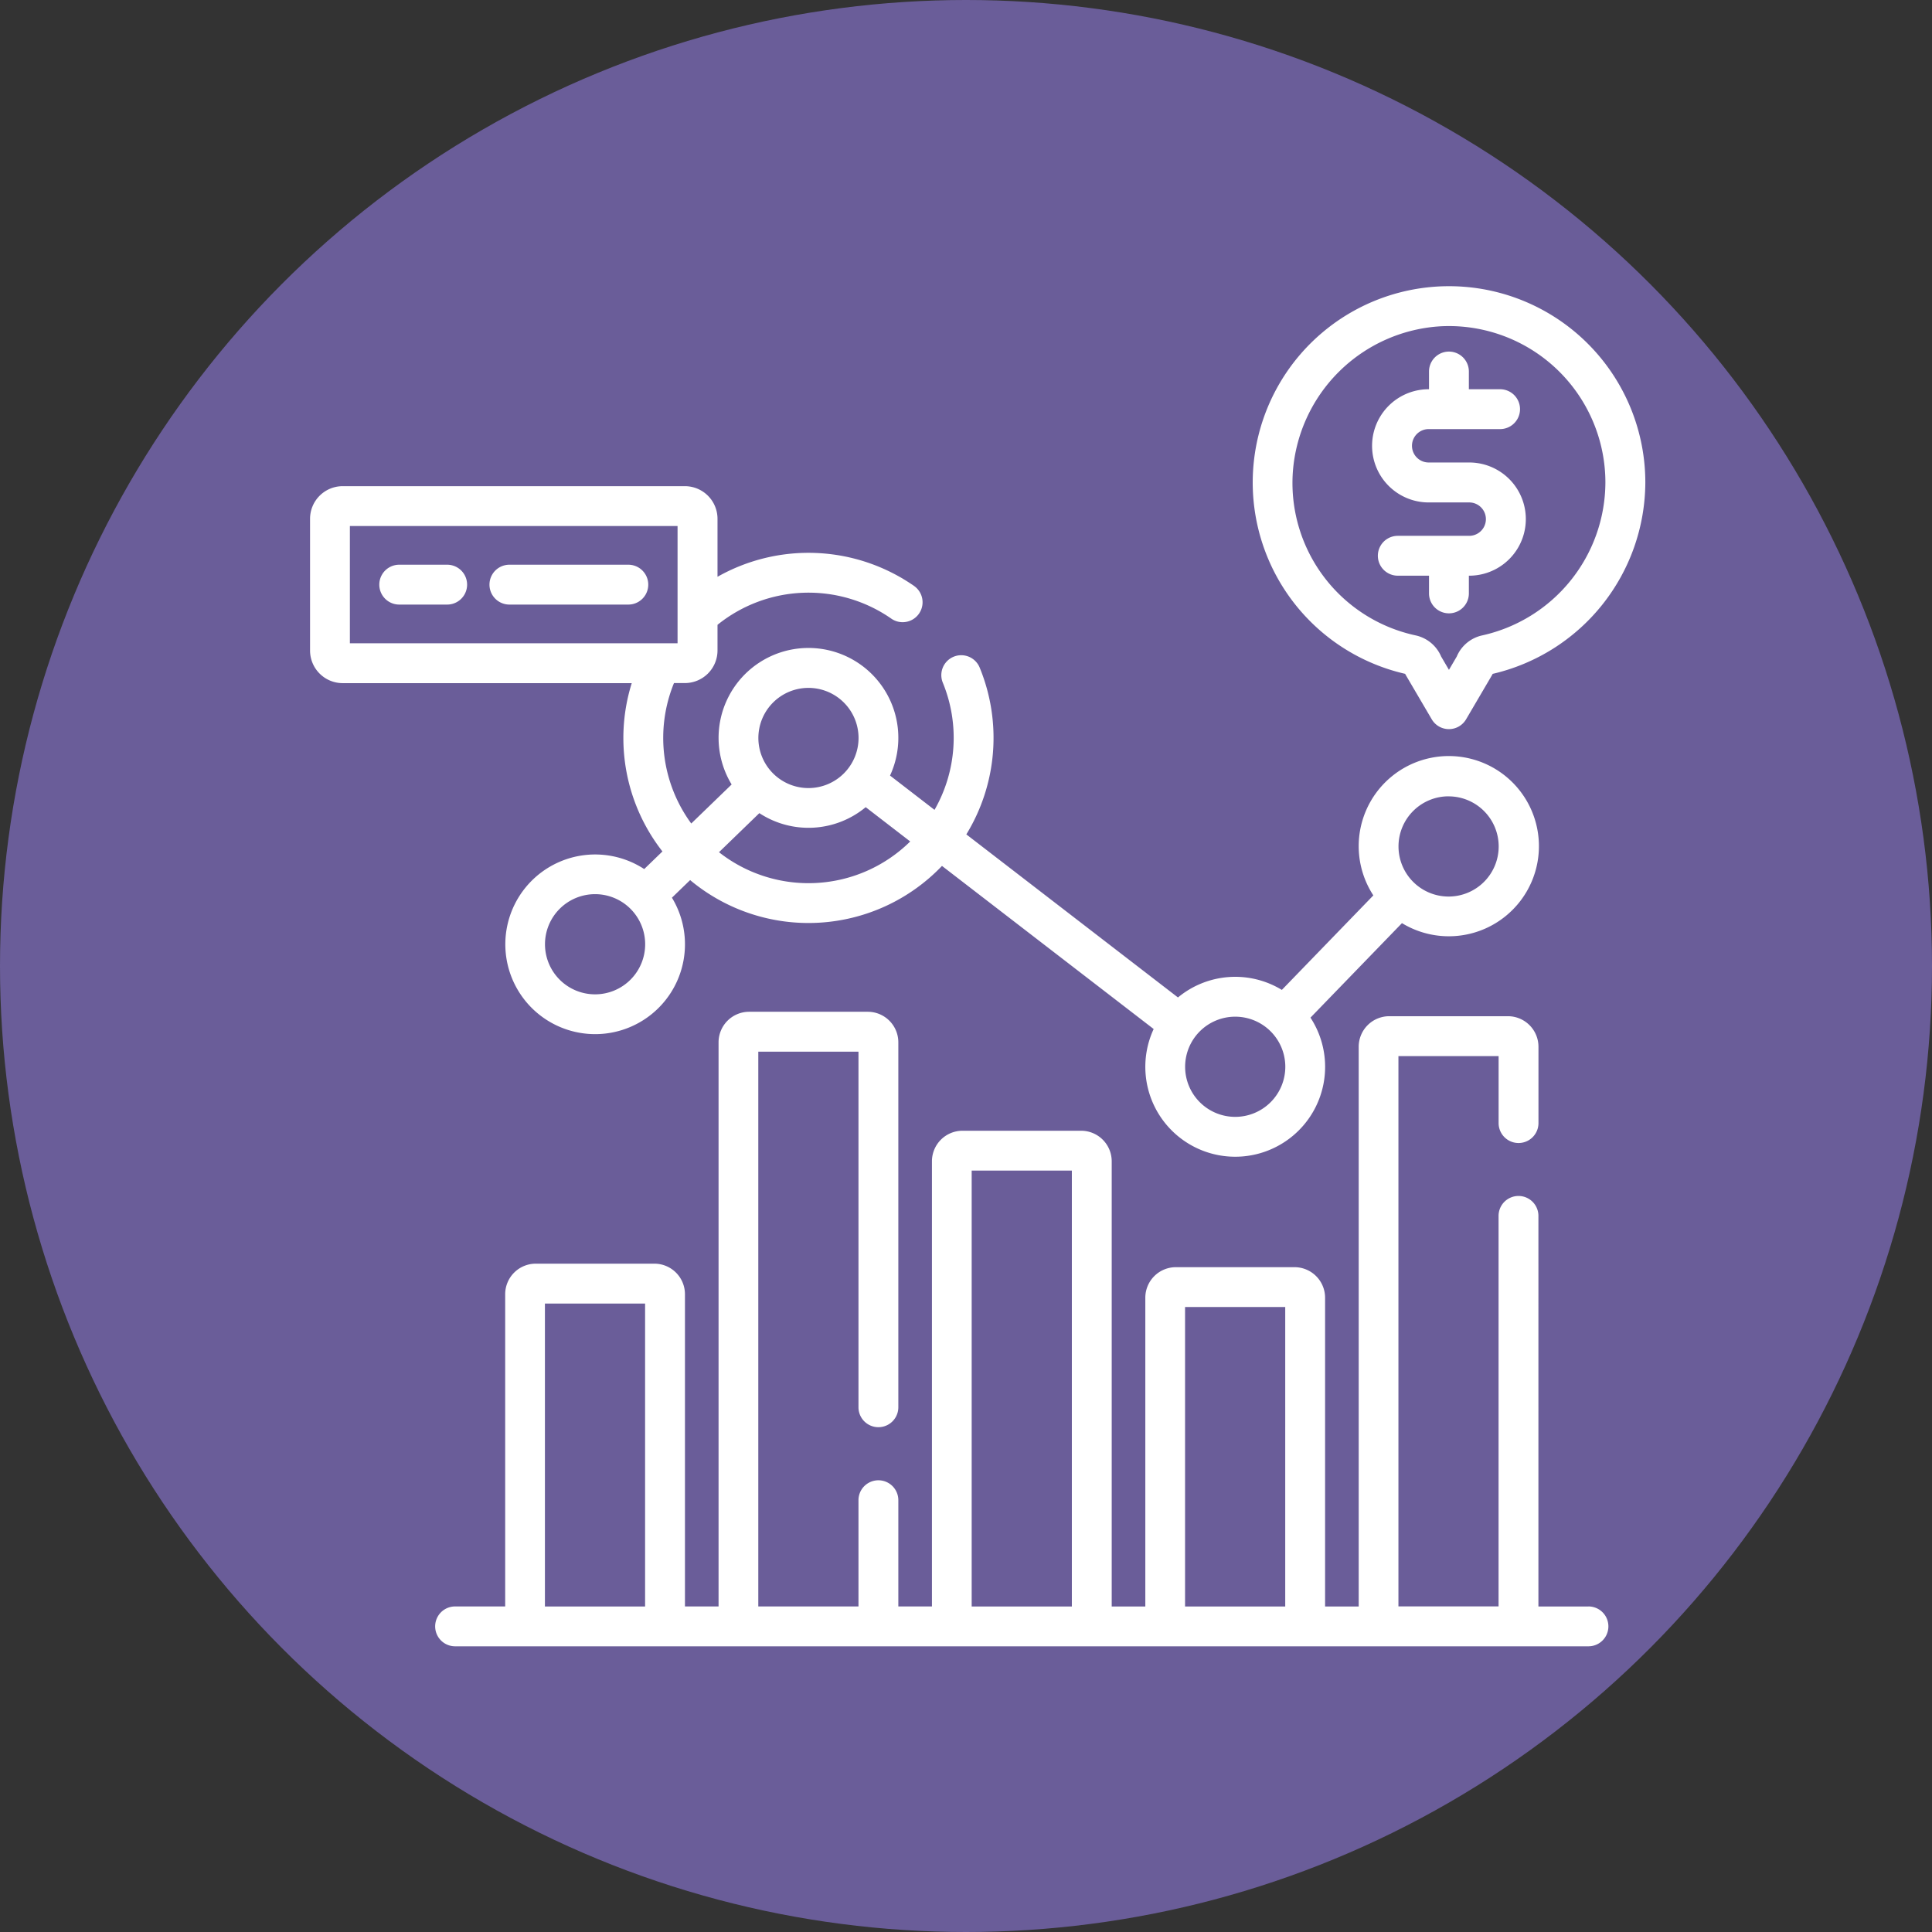 <svg xmlns="http://www.w3.org/2000/svg" width="81" height="81" viewBox="0 0 81 81">
  <rect x="0" y="0" width="81" height="81" fill="#333333" stroke="none"/>
  <g id="Grupo_56167" data-name="Grupo 56167" transform="translate(-760 -896)">
    <g id="Grupo_56164" data-name="Grupo 56164" transform="translate(760 896)">
      <g id="Grupo_55846" data-name="Grupo 55846">
        <circle id="Elipse_4123" data-name="Elipse 4123" cx="40.5" cy="40.5" r="40.5" fill="#6a5d99"/>
      </g>
    </g>
    <g id="market-analysis" transform="translate(768.307 908)">
      <g id="Grupo_56168" data-name="Grupo 56168" transform="translate(4.692 0)">
        <path id="Trazado_132860" data-name="Trazado 132860" d="M100.169,298.076h-2.1V281.7a.835.835,0,1,0-1.671,0v16.372H92.2V275h4.2v2.809a.835.835,0,1,0,1.671,0v-3.2a1.282,1.282,0,0,0-1.281-1.281H91.815a1.282,1.282,0,0,0-1.281,1.281v23.468H89.125V285.131a1.282,1.282,0,0,0-1.281-1.281H82.869a1.282,1.282,0,0,0-1.281,1.281v12.945H80.179V279.411A1.282,1.282,0,0,0,78.9,278.13H73.923a1.282,1.282,0,0,0-1.281,1.281v18.664H71.233v-4.455a.835.835,0,0,0-1.671,0v4.455h-4.2V274.815h4.2v14.908a.835.835,0,0,0,1.671,0v-15.3a1.282,1.282,0,0,0-1.281-1.281H64.977a1.282,1.282,0,0,0-1.281,1.281v23.651H62.287v-13.09a1.282,1.282,0,0,0-1.281-1.281H56.031a1.282,1.282,0,0,0-1.281,1.281v13.09h-2.1a.835.835,0,1,0,0,1.671h47.517a.835.835,0,1,0,0-1.671Zm-39.553,0h-4.2v-12.7h4.2Zm17.892,0h-4.2V279.8h4.2Zm8.946,0h-4.2V285.521h4.2Z" transform="translate(-46.569 -242.723)" fill="#fff"/>
        <path id="Trazado_132861" data-name="Trazado 132861" d="M17.828,85.821a7.719,7.719,0,0,0,1.638,4.76l-.764.739a3.766,3.766,0,1,0,1.162,1.2l.763-.738a7.742,7.742,0,0,0,10.559-.594l8.875,6.838a3.769,3.769,0,1,0,6.574-.477l3.836-3.962a3.778,3.778,0,1,0-1.2-1.163l-3.836,3.962a3.761,3.761,0,0,0-4.355.317l-8.873-6.837a7.752,7.752,0,0,0,.559-6.994.835.835,0,1,0-1.545.635,6.08,6.08,0,0,1-.348,5.331L29.008,87.4a3.768,3.768,0,1,0-6.641.373l-1.693,1.637a6.073,6.073,0,0,1-.724-5.888h.458a1.369,1.369,0,0,0,1.367-1.368V81.08a6.073,6.073,0,0,1,7.285-.26.835.835,0,0,0,.954-1.371,7.747,7.747,0,0,0-8.239-.383V76.635a1.369,1.369,0,0,0-1.367-1.368H6.059a1.369,1.369,0,0,0-1.367,1.368v5.522a1.369,1.369,0,0,0,1.367,1.368H18.179a7.707,7.707,0,0,0-.351,2.3ZM16.642,96.572a2.1,2.1,0,1,1,2.1-2.1A2.1,2.1,0,0,1,16.642,96.572Zm35.784-8.3a2.1,2.1,0,1,1-2.1,2.1A2.1,2.1,0,0,1,52.426,88.27ZM43.48,97.509a2.1,2.1,0,1,1-2.1,2.1A2.1,2.1,0,0,1,43.48,97.509ZM25.588,83.724a2.1,2.1,0,1,1-2.1,2.1A2.1,2.1,0,0,1,25.588,83.724Zm-2.059,5.251a3.759,3.759,0,0,0,4.459-.25l1.866,1.438a6.073,6.073,0,0,1-8.017.45ZM6.362,81.854V76.938H20.1v4.916Z" transform="translate(-4.692 -66.884)" fill="#fff"/>
        <path id="Trazado_132862" data-name="Trazado 132862" d="M33.611,104.837H31.6a.835.835,0,1,0,0,1.671h2.01a.835.835,0,1,0,0-1.671Z" transform="translate(-27.861 -93.161)" fill="#fff"/>
        <path id="Trazado_132863" data-name="Trazado 132863" d="M78.063,104.837H73.077a.835.835,0,0,0,0,1.671h4.986a.835.835,0,0,0,0-1.671Z" transform="translate(-64.719 -93.161)" fill="#fff"/>
        <path id="Trazado_132864" data-name="Trazado 132864" d="M365.915,16.252c.01.02.021.041.032.06l1.082,1.844a.835.835,0,0,0,1.441,0l1.082-1.844c.012-.02.022-.04.032-.06a8.271,8.271,0,0,0,6.4-8.023,8.23,8.23,0,1,0-10.064,8.023ZM361.2,7.887a6.6,6.6,0,0,1,6.239-6.209,6.56,6.56,0,0,1,6.871,6.552,6.591,6.591,0,0,1-5.167,6.41,1.506,1.506,0,0,0-1.065.886l-.327.558-.327-.558a1.51,1.51,0,0,0-1.067-.886A6.538,6.538,0,0,1,361.2,7.887Z" transform="translate(-320.002 0)" fill="#fff"/>
        <path id="Trazado_132865" data-name="Trazado 132865" d="M406.851,30.936h1.7a.7.7,0,0,1,0,1.4h-2.994a.835.835,0,1,0,0,1.671h1.309v.743a.835.835,0,1,0,1.671,0v-.743h.015a2.373,2.373,0,0,0,0-4.746h-1.7a.7.7,0,1,1,0-1.4h2.994a.835.835,0,1,0,0-1.671h-1.309v-.743a.835.835,0,1,0-1.671,0v.743h-.014a2.373,2.373,0,1,0,0,4.746Z" transform="translate(-359.953 -21.871)" fill="#fff"/>
      </g>
    </g>
  </g>
</svg>
